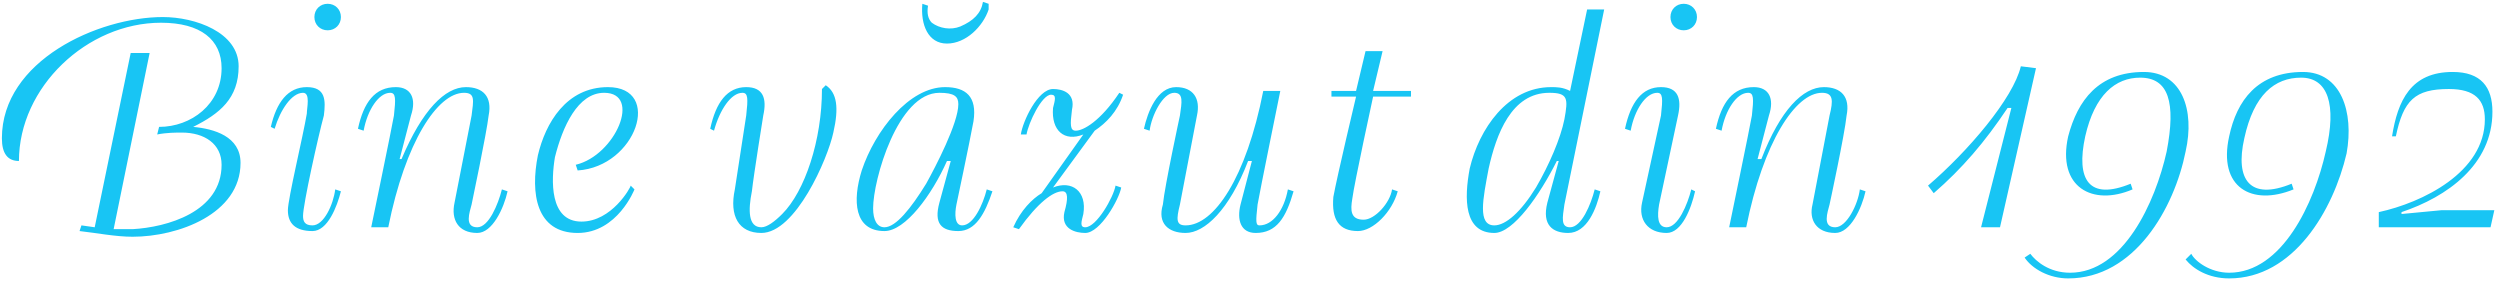 <svg version="1.2" xmlns="http://www.w3.org/2000/svg" viewBox="0 0 132 15" width="132" height="15">
	<title>Vector Smart Object-ai</title>
	<style>
		.s0 { fill: #18c5f4 } 
	</style>
	<g id="Layer 1">
		<g id="&lt;Group&gt;">
			<path id="&lt;Compound Path&gt;" fill-rule="evenodd" class="s0" d="m52.1 10l0.3 0.1c-0.4 1.2-0.9 2.1-1.8 2.1-0.9 0-1.3-0.4-1-1.5l0.6-2.2h-0.2c-0.8 1.8-2.2 3.7-3.3 3.7-1.6 0-1.7-1.6-1.2-3.2 0.7-2.1 2.5-4.4 4.4-4.4 1.1 0 1.7 0.5 1.5 1.8-0.2 1.1-0.9 4.4-0.9 4.4-0.1 0.5-0.1 1.1 0.3 1.1 0.6 0 1.1-1.1 1.3-1.9zm-36.1-5.1c-0.6 0-1.2 0.9-1.5 1.9l-0.2-0.1c0.3-1.3 0.9-2.1 1.9-2.1 1 0 1 0.7 0.9 1.5-0.3 1.1-1.1 4.7-1.1 5.3 0 0.3 0.1 0.5 0.5 0.5 0.6 0 1.1-1.1 1.2-1.9l0.3 0.1c-0.2 0.8-0.7 2.1-1.5 2.1-0.9 0-1.3-0.4-1.3-1.1 0-0.6 0.8-3.9 1-5.1 0-0.3 0.2-1.1-0.2-1.1zm-5.8 1.8c1.1 0.1 2.5 0.5 2.5 1.9 0 2.7-3.3 3.9-5.7 3.9-0.9 0-1.9-0.2-2.8-0.3l0.1-0.3 0.7 0.1 1.9-9.2h1l-1.9 9.3q0.5 0 1 0c1.8-0.1 4.7-0.9 4.7-3.4 0-1.1-0.9-1.7-2.1-1.7-0.3 0-0.8 0-1.3 0.1l0.1-0.4c1.7 0 3.3-1.2 3.3-3.1 0-1.5-1.1-2.4-3.2-2.4-3.9 0-7.5 3.4-7.5 7.3-0.6 0-0.9-0.4-0.9-1.2 0-4.1 5.1-6.4 8.5-6.4 1.7 0 4 0.8 4 2.6 0 1.7-1 2.5-2.4 3.2zm62.3-1.9h2v0.3h-2c0 0-1 4.6-1.1 5.4-0.1 0.6-0.1 1.1 0.6 1.1 0.6 0 1.4-0.9 1.5-1.6l0.3 0.1c-0.3 1.1-1.3 2.1-2.1 2.1-1 0-1.4-0.6-1.3-1.8 0.2-1.1 1.2-5.3 1.2-5.3h-1.3v-0.3h1.3l0.5-2.1h0.9zm-21.9 0.7c0-0.4-0.2-0.6-1-0.6-2.2 0-3.5 4.6-3.5 6.1 0 0.6 0.2 1 0.6 1 0.6 0 1.4-1 2.2-2.3 0.5-0.9 1.7-3.2 1.7-4.2zm-33.3-3.9c-0.4 0-0.7-0.3-0.7-0.7 0-0.4 0.3-0.7 0.7-0.7 0.4 0 0.7 0.3 0.7 0.7 0 0.4-0.3 0.7-0.7 0.7zm13.1 7.1c2.1-0.5 3.5-3.8 1.5-3.8-1.4 0-2.2 1.8-2.6 3.4-0.2 1.2-0.3 3.4 1.4 3.4 1.6 0 2.6-1.8 2.6-1.9l0.2 0.2c0 0-0.9 2.3-3 2.3-2.2 0-2.5-2.1-2.1-4.1 0.4-1.7 1.5-3.6 3.7-3.6 2.9 0 1.5 4.2-1.6 4.4zm9-2.6c0.1-0.9 0.1-1.2-0.2-1.2-0.6 0-1.2 0.9-1.5 2l-0.2-0.1c0.3-1.4 0.9-2.2 1.9-2.2 0.9 0 1.1 0.6 0.9 1.5 0 0-0.5 3.1-0.6 4-0.2 1-0.2 1.9 0.5 1.9 0.3 0 0.7-0.3 1.1-0.7 1.2-1.2 2.1-3.9 2.1-6.6l0.2-0.2c0.6 0.4 0.7 1.2 0.4 2.5-0.3 1.4-2 5.3-3.8 5.3-1.2 0-1.7-0.9-1.4-2.3 0.2-1.3 0.6-3.9 0.6-3.9zm43.2 4.7c-0.1 0.7-0.2 1.2 0.3 1.2 0.6 0 1.1-1.2 1.3-2l0.3 0.1c-0.2 0.9-0.7 2.2-1.7 2.2-0.8 0-1.4-0.4-1.1-1.6l0.6-2.2h-0.1c-0.9 1.8-2.3 3.8-3.3 3.8-1.6 0-1.6-1.8-1.3-3.4 0.5-2.1 2-4.3 4.3-4.3 0.3 0 0.6 0 1 0.2l0.9-4.3h0.9zm-0.8-5.9c-2 0-2.8 2.2-3.2 4-0.3 1.6-0.6 3 0.3 3 0.6 0 1.4-0.7 2.2-2 0.7-1.2 1.3-2.6 1.5-3.6 0.2-1.1 0.2-1.4-0.8-1.4zm25.7-1.3l-1.9 8.4h-1l1.6-6.3h-0.2c-1.2 1.8-2.4 3.2-3.9 4.5l-0.3-0.4c2.1-1.8 4.5-4.6 4.9-6.3zm7.9 4.4c-0.6 3-2.7 6.7-6.2 6.7-1 0-1.9-0.5-2.3-1.1l0.3-0.2c0.3 0.4 1 1 2.1 1 2.8 0 4.5-3.7 5.1-6.4 0.5-2.6 0.1-3.9-1.4-3.9-1.3 0-2.4 0.9-2.9 3.1-0.5 2.3 0.2 3.4 2.4 2.5l0.1 0.3c-2.1 0.9-4-0.1-3.4-2.8 0.5-1.9 1.6-3.4 4-3.4 2 0 2.7 2 2.2 4.2zm16.1 4h-5.9v-0.8c2.3-0.5 5.6-2.1 5.6-4.9 0-1-0.5-1.6-1.9-1.6-1.8 0-2.4 0.6-2.8 2.5h-0.2c0.3-1.9 1-3.4 3.2-3.4 1.5 0 2.1 0.8 2.1 2.1 0 2.8-2.4 4.5-4.8 5.3v0.1l2.1-0.2h2.8zm-82.8-11.8l0.3 0.1q-0.1 0.6 0.2 0.9c0.4 0.3 1 0.4 1.5 0.2 0.7-0.3 1.1-0.7 1.2-1.3l0.3 0.1v0.3c-0.3 0.9-1.2 1.8-2.2 1.8-1 0-1.4-1-1.3-2.1zm-22.2 9.8l0.3 0.1c-0.2 0.9-0.8 2.2-1.6 2.2-1 0-1.4-0.7-1.2-1.6 0 0 0.8-4.1 0.9-4.6 0.1-0.8 0.2-1.2-0.4-1.2-1.4 0-3.1 2.6-4 7.1h-0.9c0 0 1.1-5.3 1.2-5.9 0.1-0.9 0.1-1.2-0.2-1.2-0.6 0-1.2 0.9-1.4 2l-0.3-0.1c0.3-1.4 0.9-2.2 2-2.2 0.8 0 1.1 0.6 0.8 1.5l-0.6 2.3h0.1c1.1-2.6 2.3-3.8 3.4-3.8 0.9 0 1.4 0.5 1.2 1.5-0.1 0.9-0.9 4.7-0.9 4.7-0.1 0.4-0.4 1.2 0.3 1.2 0.6 0 1.1-1.2 1.3-2zm61.2-3.9c0.1-0.9 0.1-1.2-0.2-1.2-0.6 0-1.2 0.9-1.4 2l-0.3-0.1c0.3-1.4 0.9-2.2 1.9-2.2 0.9 0 1.1 0.6 0.9 1.5l-1 4.7c-0.1 0.6-0.1 1.2 0.4 1.2 0.6 0 1.1-1.2 1.3-2l0.2 0.1c-0.2 0.9-0.7 2.2-1.5 2.2-1 0-1.5-0.7-1.3-1.6zm-28.4-1.1c-0.3 0.9-0.9 1.5-1.5 1.9l-2.2 3c1-0.4 1.8 0.2 1.6 1.4-0.1 0.4-0.2 0.7 0.1 0.7 0.6 0 1.5-1.6 1.6-2.2l0.3 0.1c-0.1 0.6-1.1 2.4-1.9 2.4-0.5 0-1.3-0.2-1.1-1.1 0.2-0.7 0.2-1.1-0.1-1.1-0.5 0-1.3 0.6-2.3 2l-0.3-0.1c0.4-0.9 1-1.5 1.5-1.8l2.2-3.1c-1 0.4-1.7-0.2-1.6-1.4 0.1-0.4 0.2-0.7-0.1-0.7-0.5 0-1.2 1.5-1.3 2.1h-0.3c0.1-0.7 0.9-2.4 1.7-2.4 0.5 0 1.2 0.2 1 1.1-0.1 0.8-0.1 1.1 0.2 1.1 0.4 0 1.3-0.5 2.3-2zm64.6 3.1c-0.7 3-2.8 6.6-6.2 6.6-1.1 0-1.9-0.5-2.3-1l0.3-0.3c0.2 0.4 1 1 2 1 2.8 0 4.5-3.7 5.1-6.4 0.6-2.5 0.1-3.9-1.3-3.9-1.4 0-2.5 0.9-3 3.2-0.5 2.2 0.3 3.3 2.5 2.4l0.1 0.3c-2.2 0.9-4-0.1-3.4-2.8 0.4-1.9 1.5-3.4 3.9-3.4 2 0 2.7 2.1 2.3 4.3zm-63.2-1.2l-0.3-0.1c0.2-0.9 0.7-2.2 1.7-2.2 0.9 0 1.3 0.6 1.1 1.5 0 0-0.8 4.2-0.9 4.7-0.2 0.8-0.2 1.1 0.3 1.1 1.5 0 3.2-2.5 4.1-7.1h0.9c0 0-1.1 5.4-1.2 6-0.1 0.9-0.1 1.1 0.1 1.1 0.7 0 1.3-0.8 1.5-1.9l0.3 0.1c-0.4 1.4-0.9 2.2-2 2.2-0.8 0-1-0.7-0.8-1.5l0.6-2.3h-0.2c-1 2.6-2.3 3.8-3.3 3.8-0.9 0-1.5-0.5-1.2-1.5 0.1-1 0.9-4.7 0.9-4.7 0.1-0.7 0.2-1.2-0.3-1.2-0.6 0-1.2 1.2-1.3 2zm28.2-5.3c-0.4 0-0.7-0.3-0.7-0.7 0-0.4 0.3-0.7 0.7-0.7 0.4 0 0.7 0.3 0.7 0.7 0 0.4-0.3 0.7-0.7 0.7zm9.3 8.4l0.3 0.1c-0.2 0.9-0.8 2.2-1.6 2.2-1 0-1.4-0.7-1.2-1.5 0 0 0.8-4.2 0.9-4.7 0.2-0.8 0.2-1.2-0.4-1.2-1.4 0-3.1 2.6-4 7.1h-0.9c0 0 1.1-5.3 1.2-5.9 0.1-0.9 0.1-1.2-0.2-1.2-0.6 0-1.2 0.9-1.4 2l-0.3-0.1c0.3-1.4 0.9-2.2 2-2.2 0.8 0 1.1 0.6 0.8 1.5l-0.6 2.3h0.2c1-2.6 2.2-3.8 3.3-3.8 0.9 0 1.4 0.5 1.2 1.5-0.1 1-0.9 4.7-0.9 4.7-0.1 0.4-0.4 1.2 0.3 1.2 0.6 0 1.2-1.2 1.3-2z"/>
		</g>
	</g>
</svg>